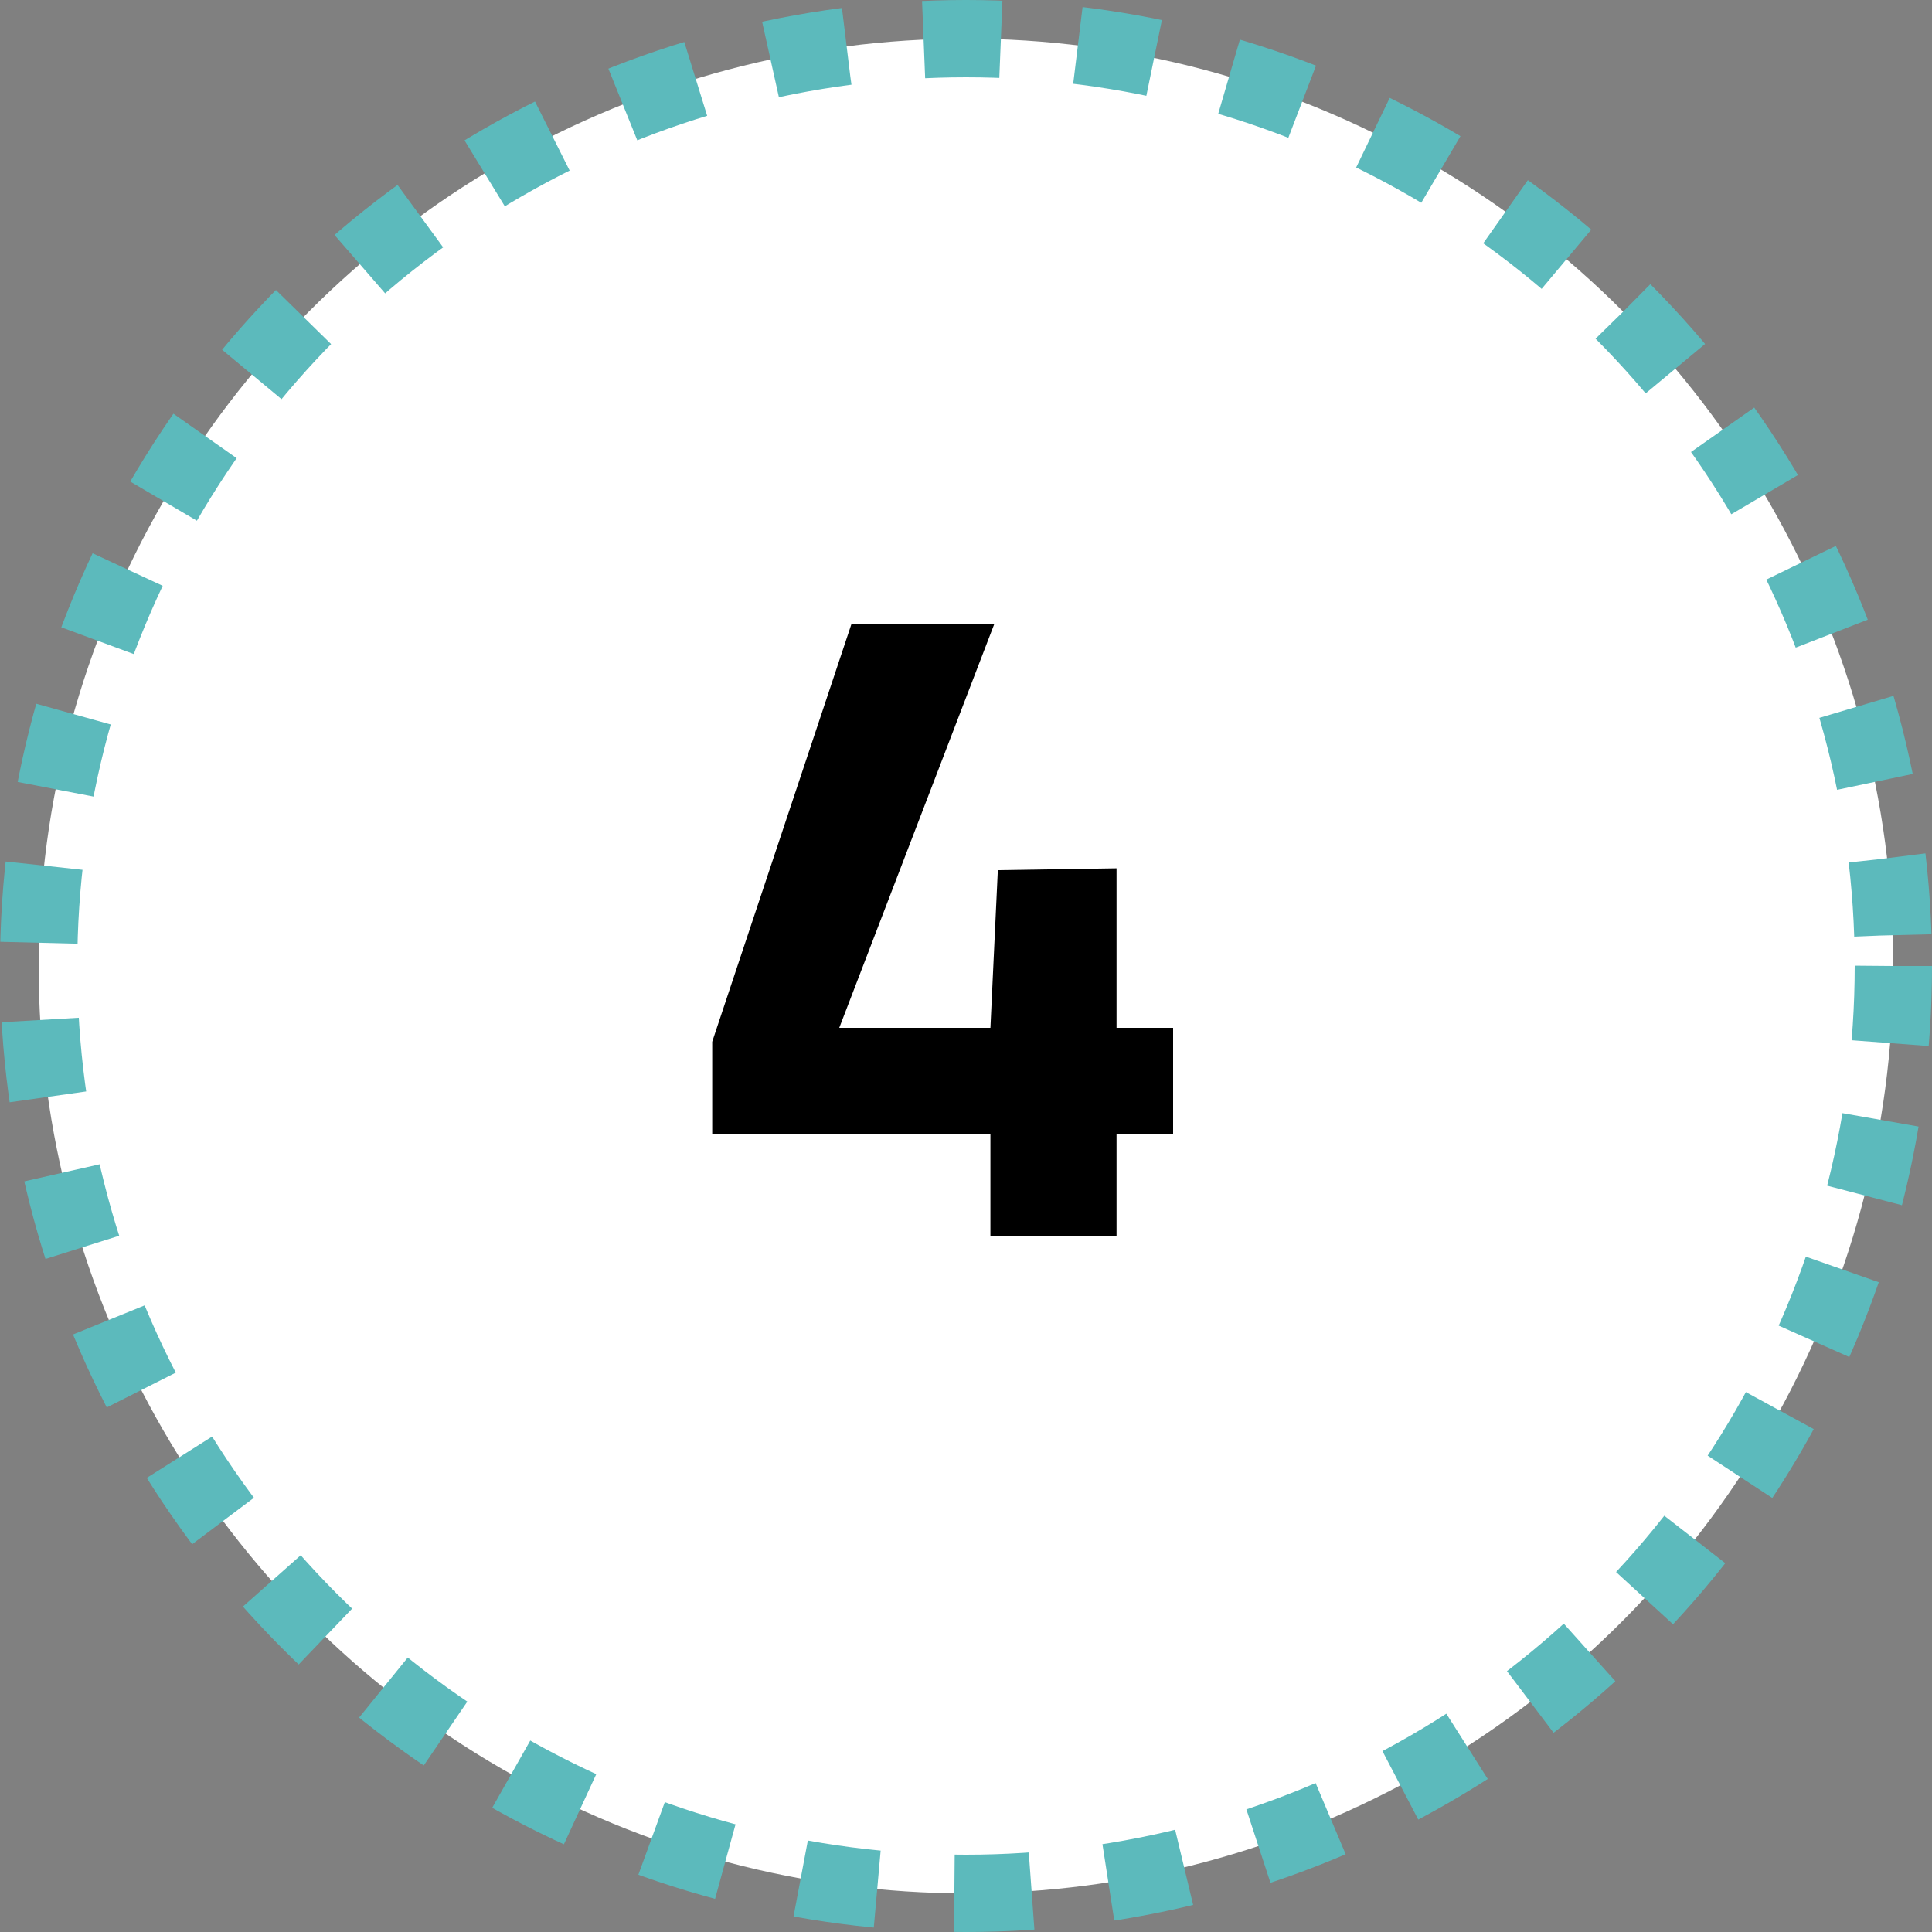 <svg width="50" height="50" viewBox="0 0 50 50" fill="none" xmlns="http://www.w3.org/2000/svg">
<rect x="0" y="0" width="50" height="50" fill="#808080" stroke="none"/>
<circle cx="25" cy="25" r="24" fill="white" stroke="#5CBABC" stroke-width="2" stroke-dasharray="2 2"/>
<path d="M25.632 32V29.36H18.432V26.96L22.032 16.16H25.728L21.72 26.6H25.632L25.824 22.52L28.896 22.472V26.6H30.36V29.36H28.896V32H25.632Z" fill="black"/>
</svg>
